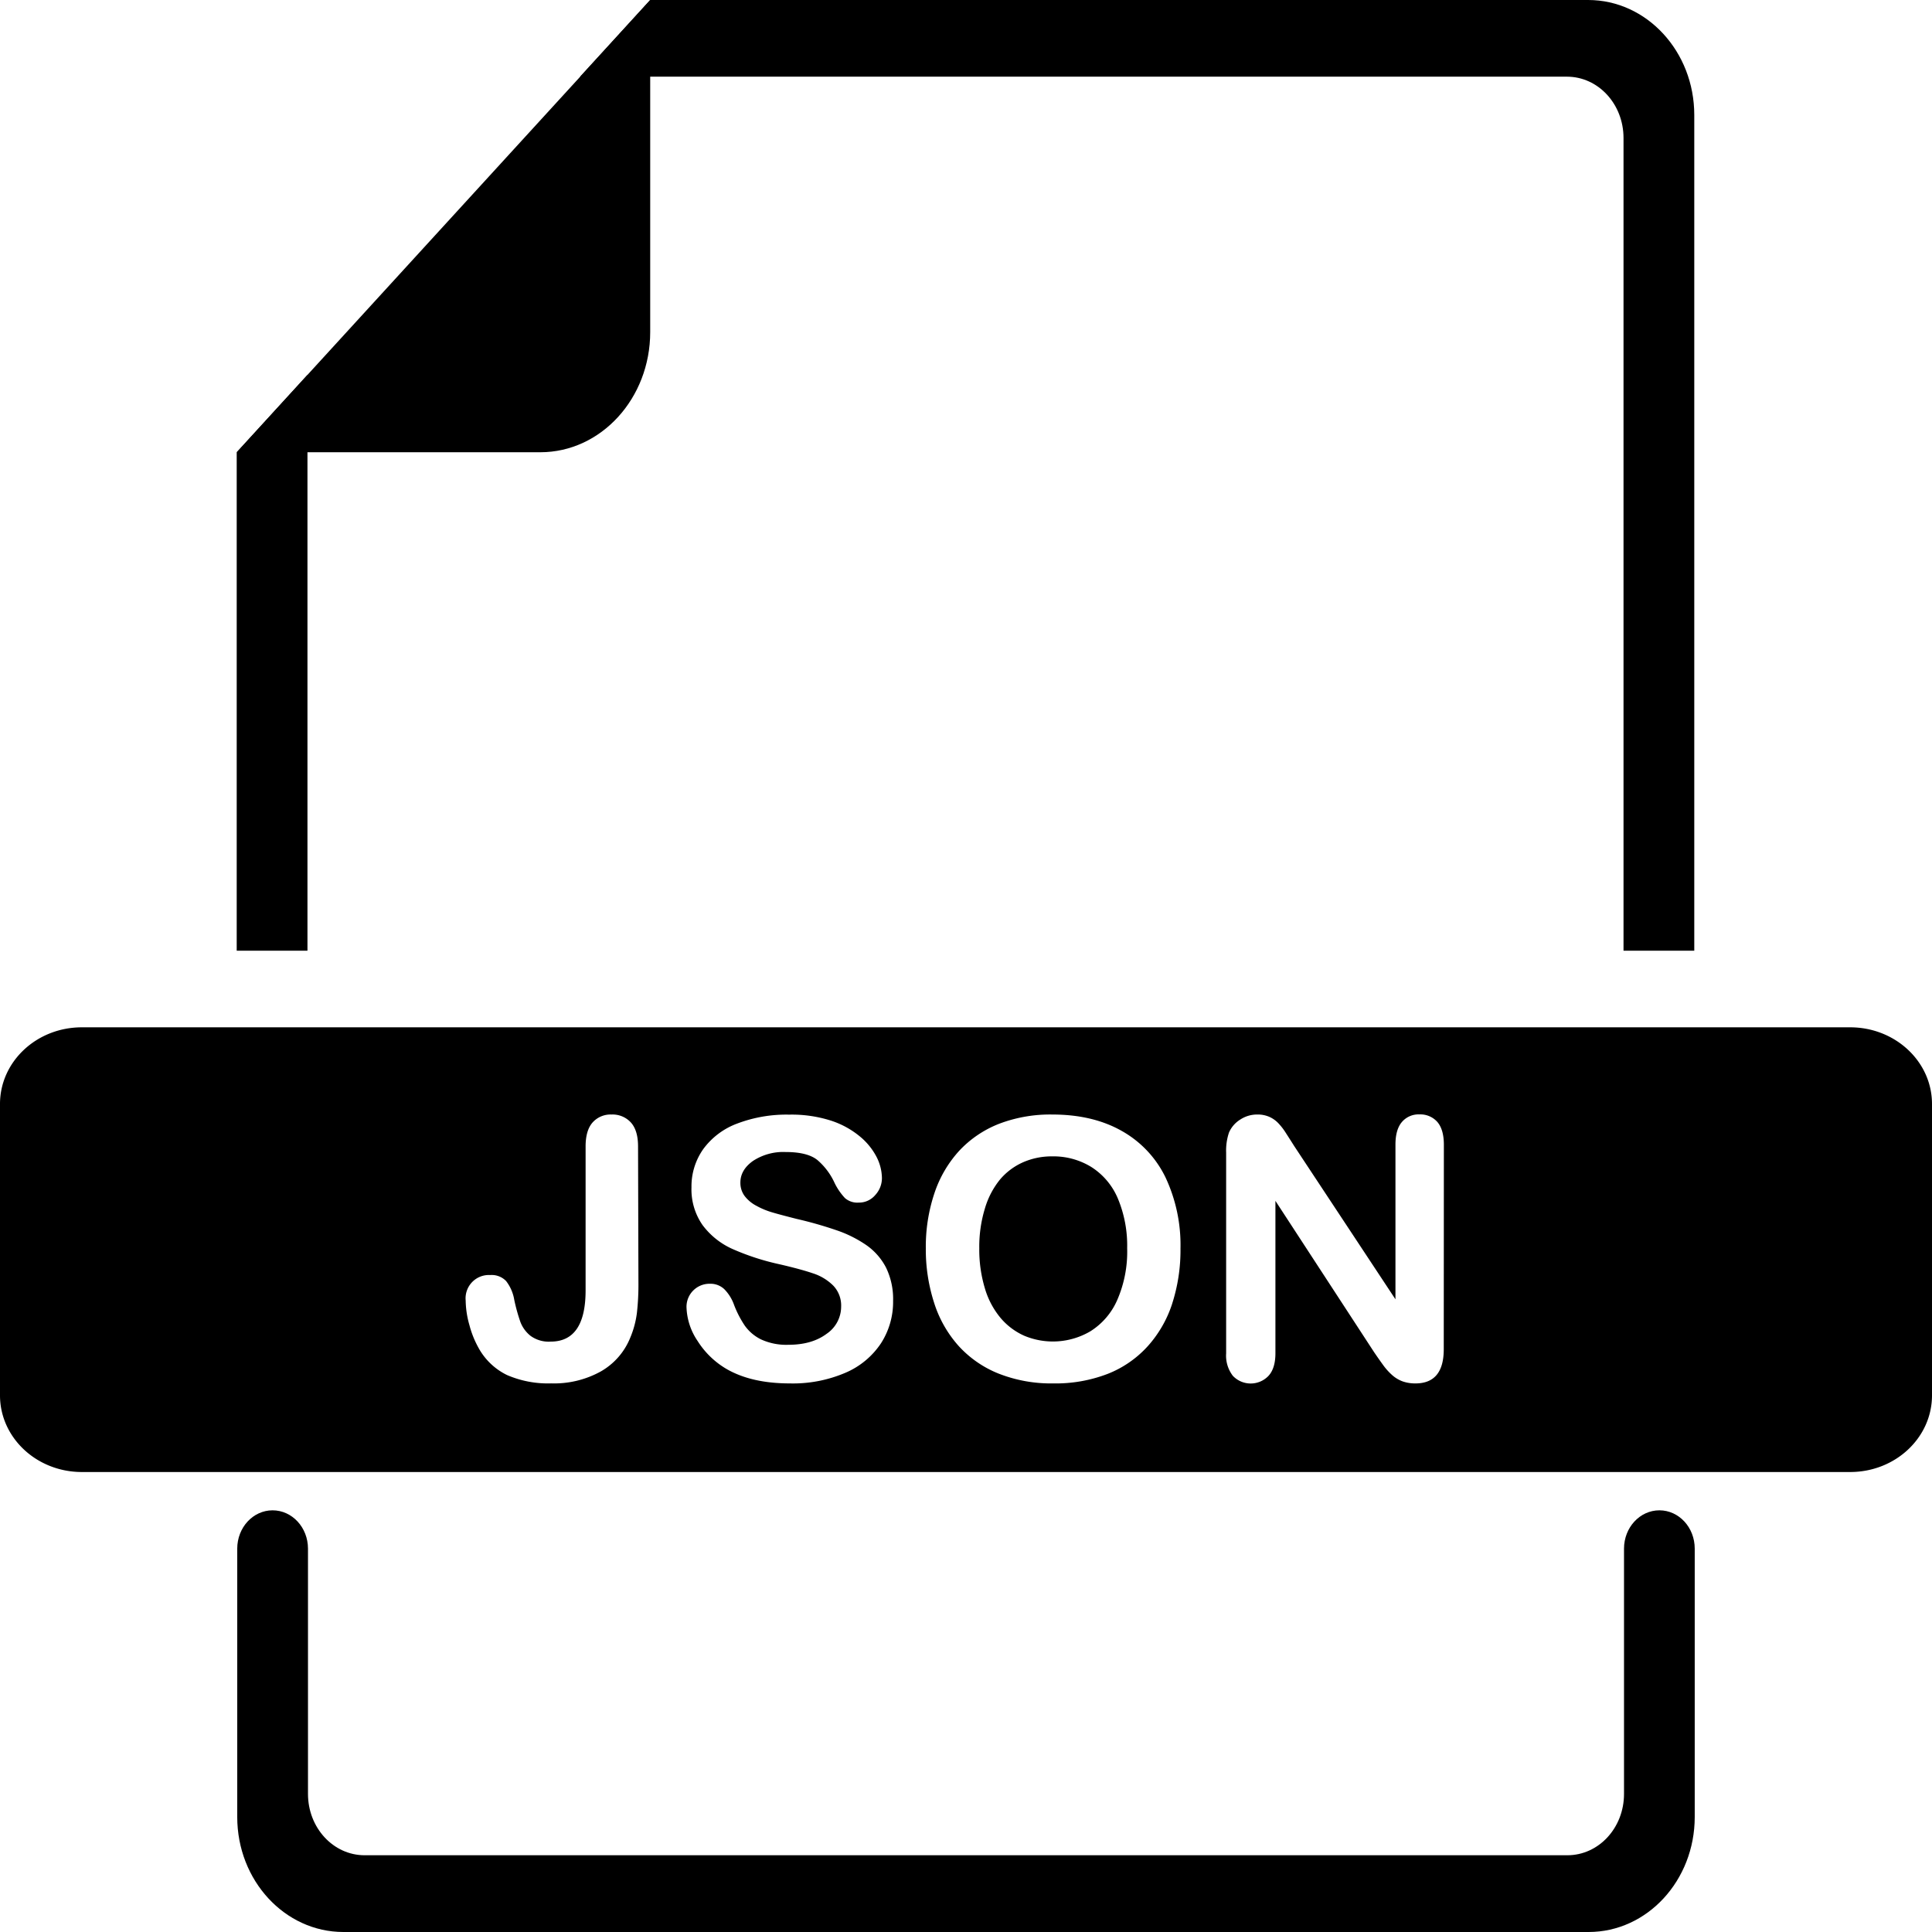 <?xml version="1.0" ?><svg viewBox="0 0 512 512" xmlns="http://www.w3.org/2000/svg"><title/><g id="Element"><path d="M449,30.48V251.94H430.25V36.57c0-9-6.71-16.25-15-16.25H153.73L172.31,0H420.87C436.4,0,449,13.65,449,30.48Z"/><polygon points="81.48 99.35 81.48 251.94 62.73 251.94 62.73 119.87 81.48 99.35"/><path d="M172.31,0V88c0,17.59-13.05,31.85-29.12,31.85H62.73L81.48,99.35l72.25-79Z"/><path d="M490.31,272.25H21.69c-12,0-21.69,9.1-21.69,20.32v77.21C0,381,9.71,390.1,21.69,390.1H490.31c12,0,21.69-9.1,21.69-20.32V292.57C512,281.35,502.29,272.25,490.31,272.25ZM169.19,339.91a66.92,66.92,0,0,1-.4,8,24.93,24.93,0,0,1-1.8,6.67,18,18,0,0,1-7.76,8.86,25.52,25.52,0,0,1-13.16,3.17,27.35,27.35,0,0,1-11.68-2.2,17.16,17.16,0,0,1-7.54-7.15,25.73,25.73,0,0,1-2.44-6.06,24.67,24.67,0,0,1-1-6.53,6.18,6.18,0,0,1,6.54-6.77,5.26,5.26,0,0,1,4.18,1.6,11.13,11.13,0,0,1,2.16,5,47.51,47.51,0,0,0,1.6,5.78,8.63,8.63,0,0,0,2.68,3.71,8.17,8.17,0,0,0,5.36,1.55q9.26,0,9.26-13.58V303.81c0-2.81.61-4.93,1.85-6.34a6.37,6.37,0,0,1,5-2.11,6.57,6.57,0,0,1,5.15,2.11c1.27,1.41,1.9,3.53,1.9,6.34ZM233.46,356a21.33,21.33,0,0,1-9.42,7.8,35.29,35.29,0,0,1-14.71,2.82q-10.2,0-16.83-3.85a22.5,22.5,0,0,1-7.63-7.4,16.81,16.81,0,0,1-2.94-9,6.1,6.1,0,0,1,6.25-6.16,5.32,5.32,0,0,1,3.74,1.41,11.24,11.24,0,0,1,2.61,4.18,27.23,27.23,0,0,0,2.84,5.5,11.52,11.52,0,0,0,4.3,3.65,16,16,0,0,0,7.29,1.43q6.19,0,10.08-2.89a8.7,8.7,0,0,0,3.87-7.22,7.62,7.62,0,0,0-2.09-5.57,13.46,13.46,0,0,0-5.4-3.26c-2.21-.75-5.17-1.55-8.86-2.4A65,65,0,0,1,194.13,331a20.1,20.1,0,0,1-7.95-6.35,16.53,16.53,0,0,1-2.93-10,17.11,17.11,0,0,1,3.1-10.1,19.58,19.58,0,0,1,9-6.79,36.76,36.76,0,0,1,13.81-2.37,34.23,34.23,0,0,1,11,1.57,23.25,23.25,0,0,1,7.68,4.18,17.49,17.49,0,0,1,4.47,5.48,12.6,12.6,0,0,1,1.41,5.59,6.6,6.6,0,0,1-1.77,4.49,5.62,5.62,0,0,1-4.39,2,5,5,0,0,1-3.64-1.2,16.41,16.41,0,0,1-2.71-3.93,17.59,17.59,0,0,0-4.51-6.08q-2.62-2.19-8.46-2.19a14.61,14.61,0,0,0-8.72,2.38c-2.2,1.58-3.31,3.48-3.31,5.71a5.83,5.83,0,0,0,1.13,3.57,9.44,9.44,0,0,0,3.1,2.58,20.56,20.56,0,0,0,4,1.69c1.34.41,3.57,1,6.67,1.79a104.62,104.62,0,0,1,10.55,3,32.08,32.08,0,0,1,8,4,16.46,16.46,0,0,1,5.17,5.95,19.1,19.1,0,0,1,1.85,8.81A20.2,20.2,0,0,1,233.46,356Zm77.2-10.57a31.27,31.27,0,0,1-6.49,11.32,28.25,28.25,0,0,1-10.62,7.34,38.42,38.42,0,0,1-14.43,2.53,38,38,0,0,1-14.47-2.6A28.68,28.68,0,0,1,254,356.64a31.28,31.28,0,0,1-6.46-11.42,46,46,0,0,1-2.19-14.43,44.57,44.57,0,0,1,2.28-14.57,31.26,31.26,0,0,1,6.6-11.28,28.76,28.76,0,0,1,10.53-7.12,38,38,0,0,1,14.1-2.46q10.73,0,18.4,4.34a28.2,28.2,0,0,1,11.63,12.36,42.2,42.2,0,0,1,3.95,18.83A46.11,46.11,0,0,1,310.66,345.41Zm71.95,12.12q0,9.08-7.52,9.07a10,10,0,0,1-3.38-.54,8.68,8.68,0,0,1-2.82-1.71,16.34,16.34,0,0,1-2.44-2.75c-.76-1.05-1.51-2.12-2.26-3.22L338,318.24v40.37q0,4-1.83,6a6.51,6.51,0,0,1-9.45,0,8.78,8.78,0,0,1-1.78-5.95V305.46a15,15,0,0,1,.75-5.31,7.59,7.59,0,0,1,3-3.46,8.08,8.08,0,0,1,4.46-1.33,7.65,7.65,0,0,1,3.22.61,7.48,7.48,0,0,1,2.35,1.64,16.23,16.23,0,0,1,2.07,2.68c.71,1.1,1.44,2.24,2.19,3.43l26.83,40.61v-41q0-4,1.72-6a5.77,5.77,0,0,1,4.63-2,6,6,0,0,1,4.75,2q1.72,2,1.73,6Z"/><path d="M289.25,309.29a19.13,19.13,0,0,0-10.41-2.84,18.84,18.84,0,0,0-7.73,1.57A17,17,0,0,0,265,312.6a22,22,0,0,0-4,7.69,34.64,34.64,0,0,0-1.48,10.5A35.45,35.45,0,0,0,261,341.41a21.89,21.89,0,0,0,4.18,7.88,17.56,17.56,0,0,0,6.2,4.67,19.62,19.62,0,0,0,17.54-1.13,18.48,18.48,0,0,0,7.14-8.27,32,32,0,0,0,2.65-13.77,32.32,32.32,0,0,0-2.44-13.11A18.28,18.28,0,0,0,289.25,309.29Z"/><path d="M439.76,400.25c-5.18,0-9.38,4.55-9.38,10.16v65c0,9-6.71,16.25-15,16.25H96.62c-8.29,0-15-7.27-15-16.25v-65c0-5.61-4.2-10.16-9.38-10.16s-9.37,4.55-9.37,10.16v71.11C62.87,498.35,75.47,512,91,512H421c15.52,0,28.12-13.65,28.12-30.48V410.41C449.13,404.8,444.94,400.25,439.76,400.25Z"/></g></svg>